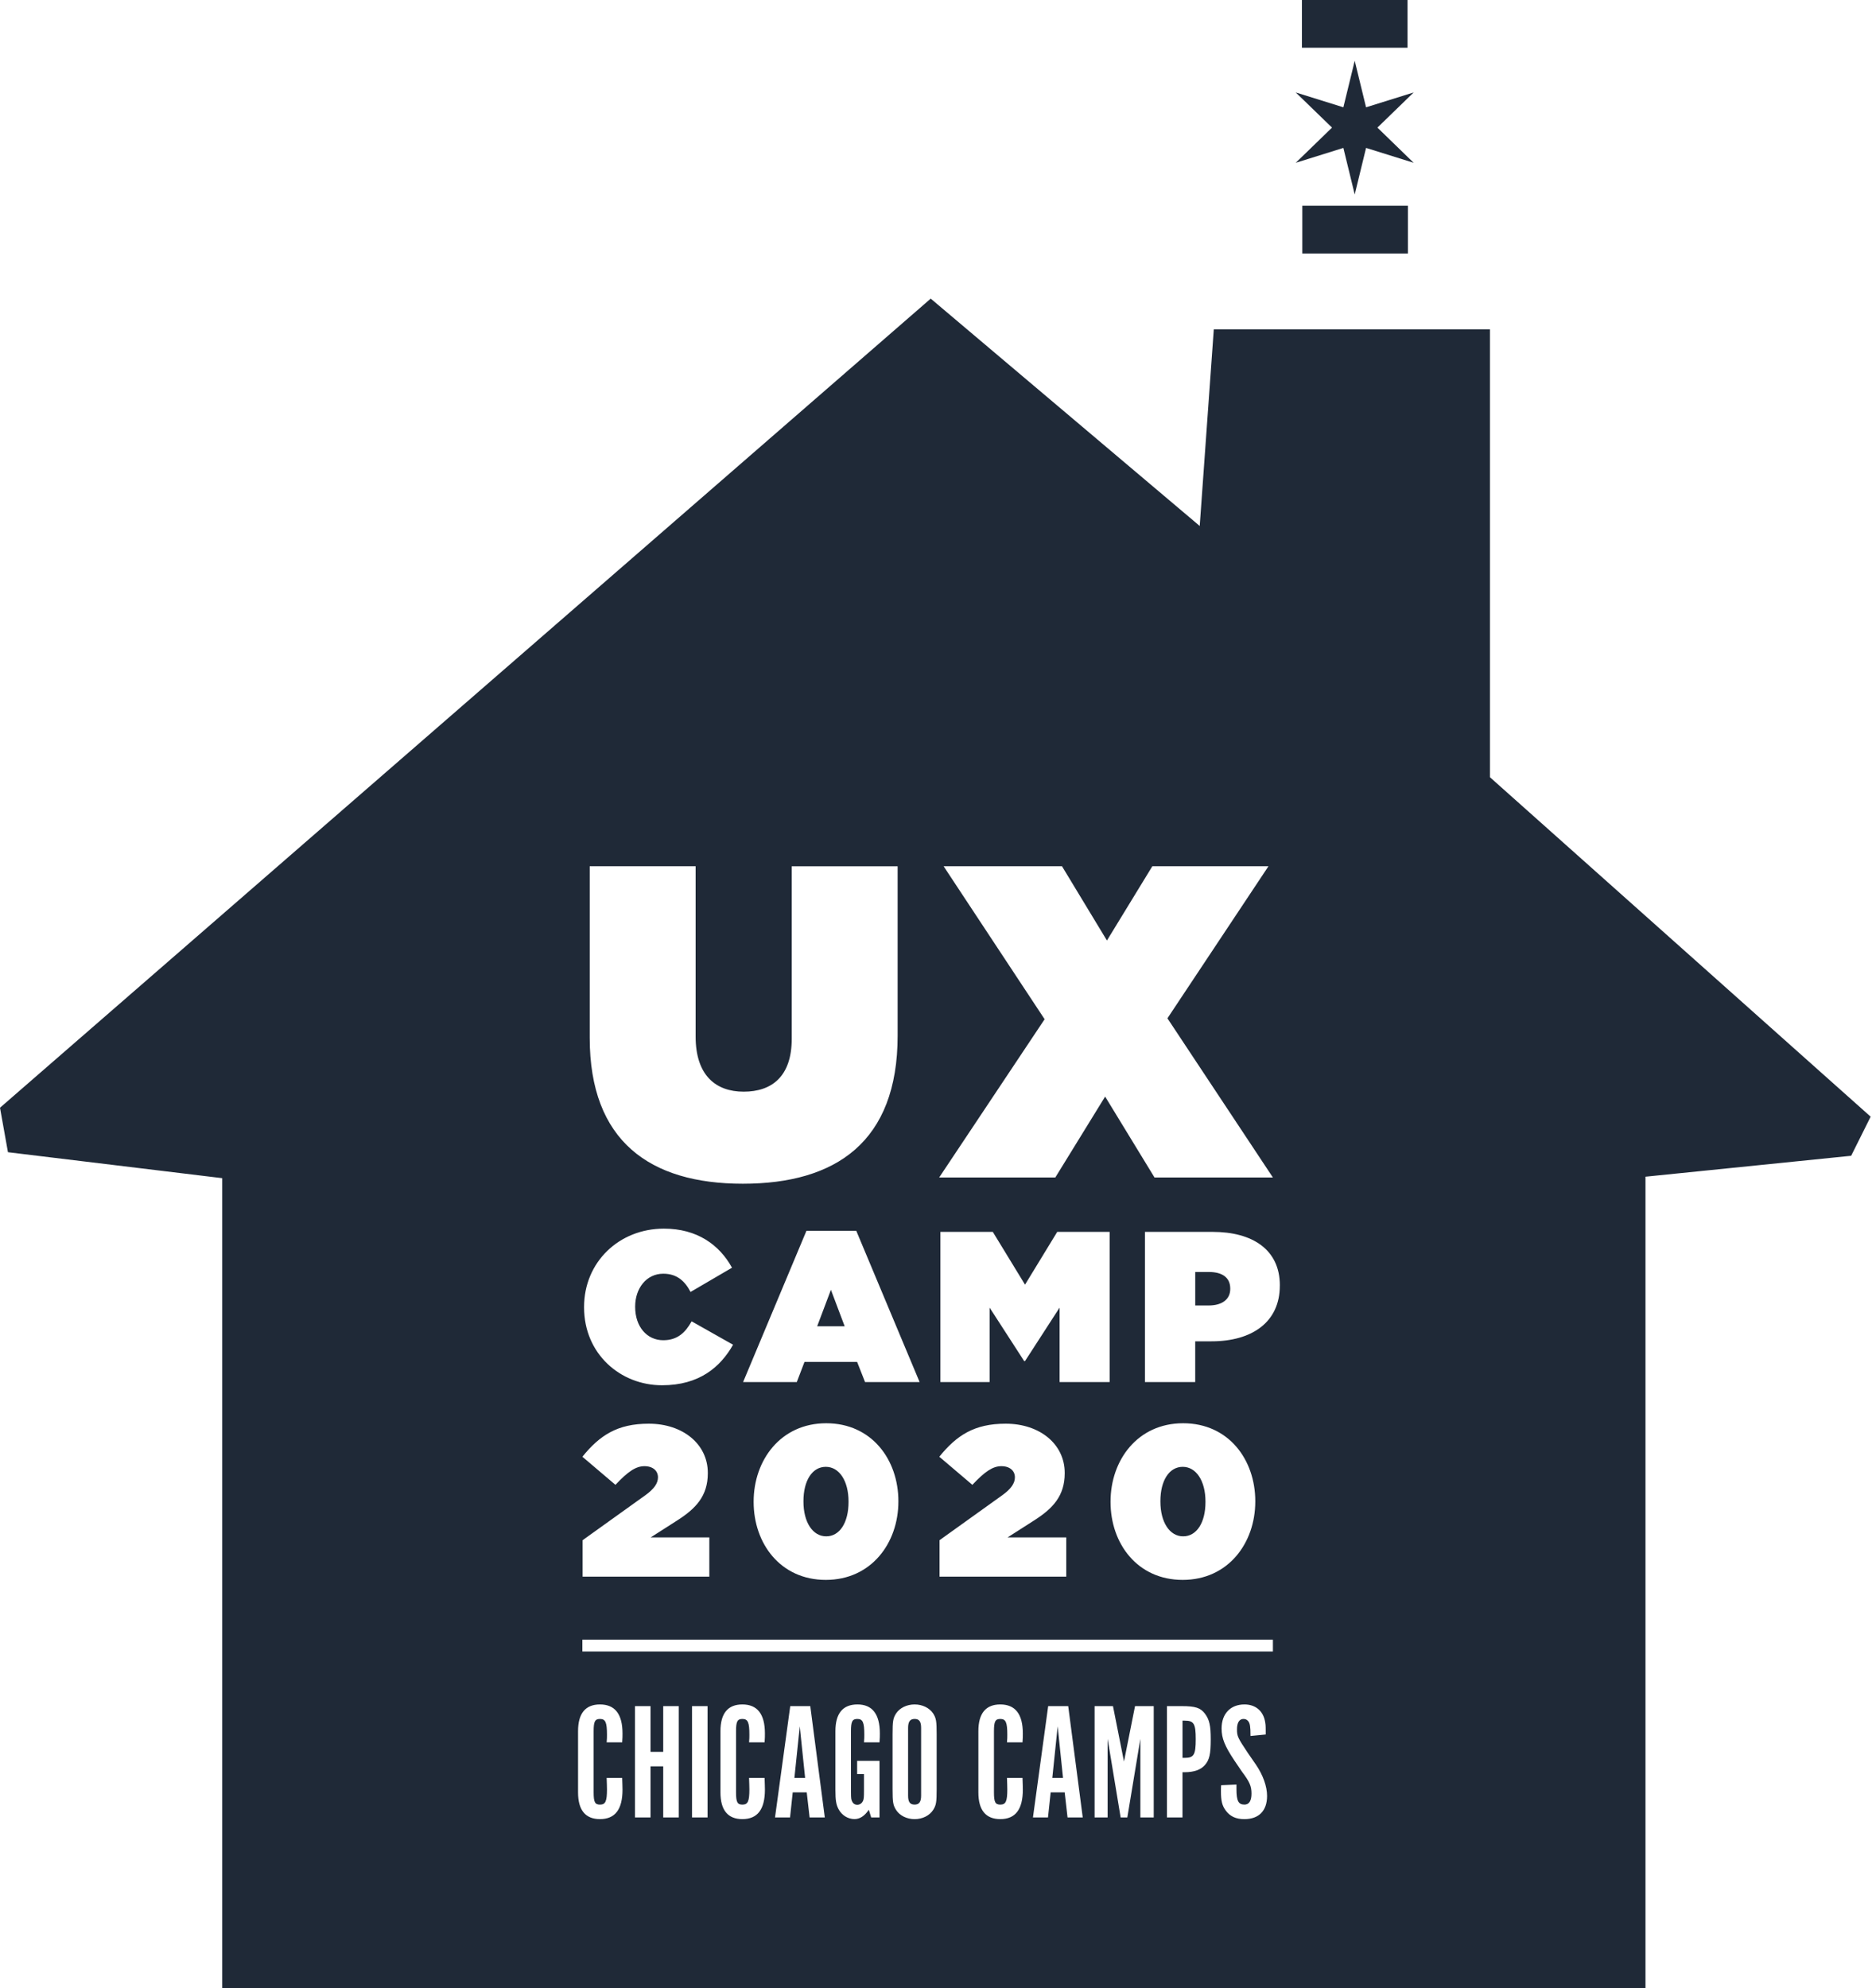 <?xml version="1.0" encoding="UTF-8"?>
<svg width="151px" height="160px" viewBox="0 0 151 160" version="1.1" xmlns="http://www.w3.org/2000/svg" xmlns:xlink="http://www.w3.org/1999/xlink">
    <title>uxcamp-logo</title>
    <g id="uxcamp-logo" stroke="none" stroke-width="1" fill="none" fill-rule="evenodd">
        <path d="M74.914,24.034 C76.917,25.726 78.879,27.384 80.834,29.037 L83.18,31.019 C87.483,34.656 91.822,38.322 96.566,42.332 C96.771,39.473 96.956,36.875 97.14,34.312 L97.297,32.119 C97.428,30.289 97.56,28.445 97.699,26.504 L119.929,26.504 L119.929,26.504 L119.929,62.555 L119.929,62.555 C130.484,71.964 140.527,80.919 150.57,89.873 C150.047,90.922 149.524,91.972 149.001,93.021 C143.778,93.551 138.557,94.083 132.445,94.704 L132.445,160 L132.445,160 L17.888,160 L17.888,160 L17.888,94.822 L17.888,94.822 C11.353,94.031 5.996,93.382 0.64,92.733 C0.427,91.539 0.215,90.347 1.73372428e-12,89.153 C24.722,67.664 49.444,46.173 74.914,24.034 Z M100.169,137.178 C99.039,137.178 98.326,137.93 98.326,139.113 C98.326,139.904 98.582,140.523 99.348,141.678 L99.967,142.591 C100.587,143.411 100.733,143.761 100.733,144.351 C100.733,144.929 100.545,145.239 100.169,145.239 C99.685,145.239 99.523,144.944 99.523,144.015 L99.523,143.626 L98.289,143.682 C98.275,143.896 98.275,143.977 98.275,144.165 C98.275,144.944 98.369,145.322 98.665,145.724 C99.015,146.194 99.486,146.409 100.157,146.409 C101.328,146.409 101.987,145.737 101.987,144.541 C101.987,143.776 101.663,142.862 101.085,142.016 L100.453,141.102 C99.619,139.854 99.565,139.731 99.565,139.18 C99.565,138.645 99.753,138.347 100.09,138.347 C100.372,138.347 100.573,138.549 100.615,138.912 C100.641,139.1 100.654,139.261 100.654,139.716 L101.878,139.596 L101.877,139.28 C101.876,138.836 101.866,138.761 101.81,138.481 C101.635,137.661 101.016,137.178 100.169,137.178 Z M73.618,137.178 C72.985,137.178 72.421,137.46 72.125,137.904 C71.882,138.293 71.843,138.522 71.843,139.583 L71.843,143.99 C71.843,145.051 71.882,145.28 72.125,145.67 C72.421,146.127 72.985,146.409 73.618,146.409 C74.25,146.409 74.815,146.127 75.11,145.67 C75.353,145.28 75.392,145.064 75.392,143.99 L75.392,139.583 C75.392,138.522 75.353,138.293 75.11,137.904 C74.815,137.46 74.25,137.178 73.618,137.178 Z M59.752,137.178 C58.581,137.178 57.99,137.904 57.99,139.327 L57.99,144.257 C57.99,145.683 58.581,146.407 59.752,146.407 C60.975,146.407 61.568,145.628 61.568,144.03 C61.568,143.787 61.555,143.573 61.542,143.09 L60.292,143.09 C60.305,143.505 60.318,143.748 60.318,144.017 C60.318,144.972 60.198,145.241 59.754,145.241 C59.351,145.241 59.244,145.038 59.244,144.259 L59.244,139.329 C59.244,138.551 59.351,138.347 59.754,138.347 C60.198,138.347 60.318,138.616 60.318,139.611 C60.318,139.825 60.318,139.946 60.292,140.228 L61.542,140.228 C61.568,139.878 61.568,139.731 61.568,139.515 C61.568,137.956 60.962,137.178 59.752,137.178 Z M48.29,137.178 C47.119,137.178 46.528,137.904 46.528,139.327 L46.528,144.257 C46.528,145.683 47.119,146.407 48.29,146.407 C49.513,146.407 50.106,145.628 50.106,144.03 C50.106,143.787 50.093,143.573 50.08,143.09 L48.83,143.09 C48.843,143.505 48.856,143.748 48.856,144.017 C48.856,144.972 48.736,145.241 48.292,145.241 C47.889,145.241 47.782,145.038 47.782,144.259 L47.782,139.329 C47.782,138.551 47.889,138.347 48.292,138.347 C48.736,138.347 48.856,138.616 48.856,139.611 C48.856,139.825 48.856,139.946 48.83,140.228 L50.08,140.228 C50.106,139.878 50.106,139.731 50.106,139.515 C50.106,137.956 49.5,137.178 48.29,137.178 Z M80.512,137.178 C79.341,137.178 78.75,137.904 78.75,139.327 L78.75,144.257 C78.75,145.683 79.341,146.407 80.512,146.407 C81.735,146.407 82.328,145.628 82.328,144.03 C82.328,143.787 82.315,143.573 82.302,143.09 L81.052,143.09 C81.065,143.505 81.078,143.748 81.078,144.017 C81.078,144.972 80.958,145.241 80.514,145.241 C80.111,145.241 80.004,145.038 80.004,144.259 L80.004,139.329 C80.004,138.551 80.111,138.347 80.514,138.347 C80.958,138.347 81.078,138.616 81.078,139.611 C81.078,139.825 81.078,139.946 81.052,140.228 L82.302,140.228 C82.328,139.878 82.328,139.731 82.328,139.515 C82.328,137.956 81.722,137.178 80.512,137.178 Z M69.018,137.178 C67.834,137.178 67.243,137.904 67.243,139.327 L67.243,144.069 C67.243,144.874 67.297,145.239 67.499,145.613 C67.755,146.098 68.252,146.405 68.777,146.405 C69.208,146.405 69.584,146.162 69.932,145.653 L70.121,146.273 L70.792,146.273 L70.792,141.719 L68.991,141.719 L68.991,142.781 L69.543,142.781 L69.543,144.071 C69.543,144.635 69.53,144.771 69.475,144.917 C69.381,145.134 69.206,145.254 69.004,145.254 C68.816,145.254 68.668,145.16 68.589,144.985 C68.514,144.837 68.497,144.757 68.495,144.227 L68.494,139.329 C68.494,138.551 68.602,138.347 69.004,138.347 C69.449,138.347 69.569,138.616 69.569,139.611 C69.569,139.812 69.569,139.933 69.543,140.228 L70.792,140.228 C70.819,139.878 70.819,139.705 70.819,139.515 C70.819,137.956 70.213,137.178 69.018,137.178 Z M95.113,137.313 L93.929,137.313 L93.929,146.273 L95.179,146.273 L95.179,142.633 L95.354,142.633 C96.107,142.633 96.659,142.432 96.982,142.056 C97.346,141.638 97.453,141.183 97.453,139.987 C97.453,138.872 97.346,138.415 96.995,137.932 C96.632,137.447 96.216,137.313 95.113,137.313 Z M65.22,137.313 L63.607,137.313 L62.381,146.273 L63.591,146.273 L63.806,144.257 L64.935,144.257 L65.165,146.273 L66.388,146.273 L65.22,137.313 Z M85.981,137.313 L84.368,137.313 L83.143,146.273 L84.353,146.273 L84.568,144.257 L85.697,144.257 L85.927,146.273 L87.15,146.273 L85.981,137.313 Z M89.584,137.313 L88.104,137.313 L88.104,146.273 L89.153,146.273 L89.153,139.946 L90.201,146.273 L90.739,146.273 L91.788,139.946 L91.788,146.273 L92.864,146.273 L92.864,137.313 L91.359,137.313 L90.47,141.773 L89.584,137.313 Z M52.361,137.313 L51.111,137.313 L51.111,146.273 L52.361,146.273 L52.361,142.163 L53.383,142.163 L53.383,146.273 L54.633,146.273 L54.633,137.313 L53.383,137.313 L53.383,140.995 L52.361,140.995 L52.361,137.313 Z M56.951,137.313 L55.702,137.313 L55.702,146.273 L56.951,146.273 L56.951,137.313 Z M73.618,138.346 C73.994,138.346 74.141,138.562 74.141,139.071 L74.141,144.513 C74.141,145.023 73.979,145.239 73.618,145.239 C73.241,145.239 73.092,145.023 73.092,144.513 L73.092,139.071 C73.092,138.562 73.254,138.346 73.618,138.346 Z M85.132,138.938 L85.563,143.09 L84.701,143.09 L85.132,138.938 Z M64.373,138.938 L64.804,143.09 L63.942,143.09 L64.373,138.938 Z M95.356,138.483 C96.096,138.483 96.245,138.725 96.245,139.974 C96.245,141.236 96.096,141.478 95.356,141.478 L95.181,141.478 L95.181,138.483 L95.356,138.483 Z M102.457,131.965 L46.876,131.965 L46.876,132.915 L102.457,132.915 L102.457,131.965 Z M95.23,114.547 C91.566,114.547 89.388,117.518 89.388,120.851 L89.388,120.884 C89.388,124.216 91.532,127.154 95.196,127.154 C98.861,127.154 101.038,124.183 101.038,120.851 L101.038,120.817 C101.038,117.485 98.895,114.547 95.23,114.547 Z M66.503,114.547 C62.839,114.547 60.661,117.518 60.661,120.851 L60.661,120.884 C60.661,124.216 62.805,127.154 66.469,127.154 C70.134,127.154 72.311,124.183 72.311,120.851 L72.311,120.817 C72.311,117.485 70.168,114.547 66.503,114.547 Z M80.947,114.583 C78.423,114.583 77.005,115.516 75.605,117.242 L78.266,119.504 C79.27,118.434 79.91,118.002 80.6,118.002 C81.293,118.002 81.69,118.382 81.69,118.899 C81.69,119.365 81.396,119.831 80.636,120.367 L75.624,123.959 L75.624,126.894 L85.823,126.894 L85.823,123.735 L81.101,123.735 L83.262,122.353 C84.715,121.42 85.699,120.418 85.699,118.571 L85.699,118.538 C85.699,116.242 83.711,114.583 80.947,114.583 Z M52.218,114.583 C49.694,114.583 48.277,115.516 46.876,117.242 L49.538,119.504 C50.541,118.434 51.181,118.002 51.871,118.002 C52.564,118.002 52.961,118.382 52.961,118.899 C52.961,119.365 52.668,119.831 51.907,120.367 L46.895,123.959 L46.895,126.894 L57.094,126.894 L57.094,123.735 L52.374,123.735 L54.535,122.353 C55.988,121.42 56.972,120.418 56.972,118.571 L56.972,118.538 C56.972,116.242 54.984,114.583 52.218,114.583 Z M66.467,118.054 C67.557,118.054 68.301,119.194 68.299,120.852 L68.299,120.852 L68.299,120.886 C68.299,122.543 67.591,123.649 66.501,123.649 C65.413,123.649 64.67,122.509 64.67,120.851 L64.67,120.851 L64.67,120.817 C64.67,119.16 65.379,118.054 66.467,118.054 Z M95.198,118.054 C96.286,118.054 97.029,119.194 97.029,120.852 L97.029,120.886 C97.029,122.545 96.32,123.649 95.232,123.649 C94.144,123.649 93.401,122.509 93.401,120.851 L93.401,120.817 C93.401,119.158 94.11,118.054 95.198,118.054 Z M53.441,98.884 C49.829,98.884 47.012,101.578 47.012,105.187 L47.012,105.221 C47.012,108.968 49.933,111.49 53.285,111.49 C56.291,111.492 57.985,110.023 59.005,108.228 L55.67,106.345 C55.169,107.244 54.529,107.865 53.388,107.865 C52.058,107.865 51.124,106.759 51.124,105.187 L51.124,105.153 C51.124,103.701 52.022,102.511 53.388,102.511 C54.495,102.511 55.133,103.115 55.583,103.98 L58.92,102.028 C57.9,100.179 56.102,98.884 53.441,98.884 Z M97.603,99.145 L92.158,99.145 L92.158,111.234 L96.203,111.234 L96.203,107.953 L97.517,107.953 C100.784,107.953 103.013,106.4 103.013,103.481 L103.013,103.446 L103.015,103.446 C103.015,100.578 100.82,99.145 97.603,99.145 Z M79.911,99.145 L75.694,99.145 L75.694,111.234 L79.654,111.234 L79.654,105.241 L82.435,109.542 L82.505,109.542 L85.287,105.241 L85.287,111.234 L89.315,111.234 L89.315,99.145 L85.097,99.145 L82.505,103.393 L79.911,99.145 Z M68.922,99.059 L64.911,99.059 L59.812,111.232 L64.134,111.232 L64.755,109.61 L68.989,109.61 L69.629,111.232 L74.02,111.232 L68.922,99.059 Z M66.881,103.807 L67.988,106.742 L65.775,106.742 L66.881,103.807 Z M97.312,102.374 C98.383,102.374 99.023,102.823 99.023,103.705 L99.023,103.705 L99.023,103.739 C99.023,104.602 98.33,105.068 97.293,105.068 L97.293,105.068 L96.205,105.068 L96.205,102.374 Z M55.991,69.719 L47.467,69.719 L47.467,83.531 C47.467,91.834 52.302,95.27 59.788,95.27 C67.273,95.27 72.251,91.906 72.251,83.354 L72.251,69.721 L63.727,69.721 L63.727,83.604 C63.727,86.645 62.116,87.861 59.859,87.861 C57.603,87.861 55.991,86.537 55.991,83.423 L55.991,69.719 Z M85.481,69.719 L75.953,69.719 L84.082,82.03 L75.594,94.768 L84.942,94.768 L88.953,88.256 L92.928,94.768 L102.456,94.768 L93.967,81.957 L102.098,69.719 L92.751,69.719 L89.098,75.695 L85.481,69.719 Z M113.325,16.559 L113.325,20.402 L104.823,20.402 L104.823,16.559 L113.325,16.559 Z M109.042,4.891 L109.955,8.636 L113.786,7.44 L110.869,10.27 L113.786,13.102 L109.955,11.905 L109.042,15.652 L108.128,11.905 L104.295,13.102 L107.215,10.27 L104.295,7.44 L108.128,8.636 L109.042,4.891 Z M113.293,1.31450406e-13 L113.293,3.843 L104.791,3.843 L104.791,1.31450406e-13 L113.293,1.31450406e-13 Z" id="Combined-Shape-Copy-3" fill="#1F2937" fill-rule="nonzero"></path>
    </g>
</svg>